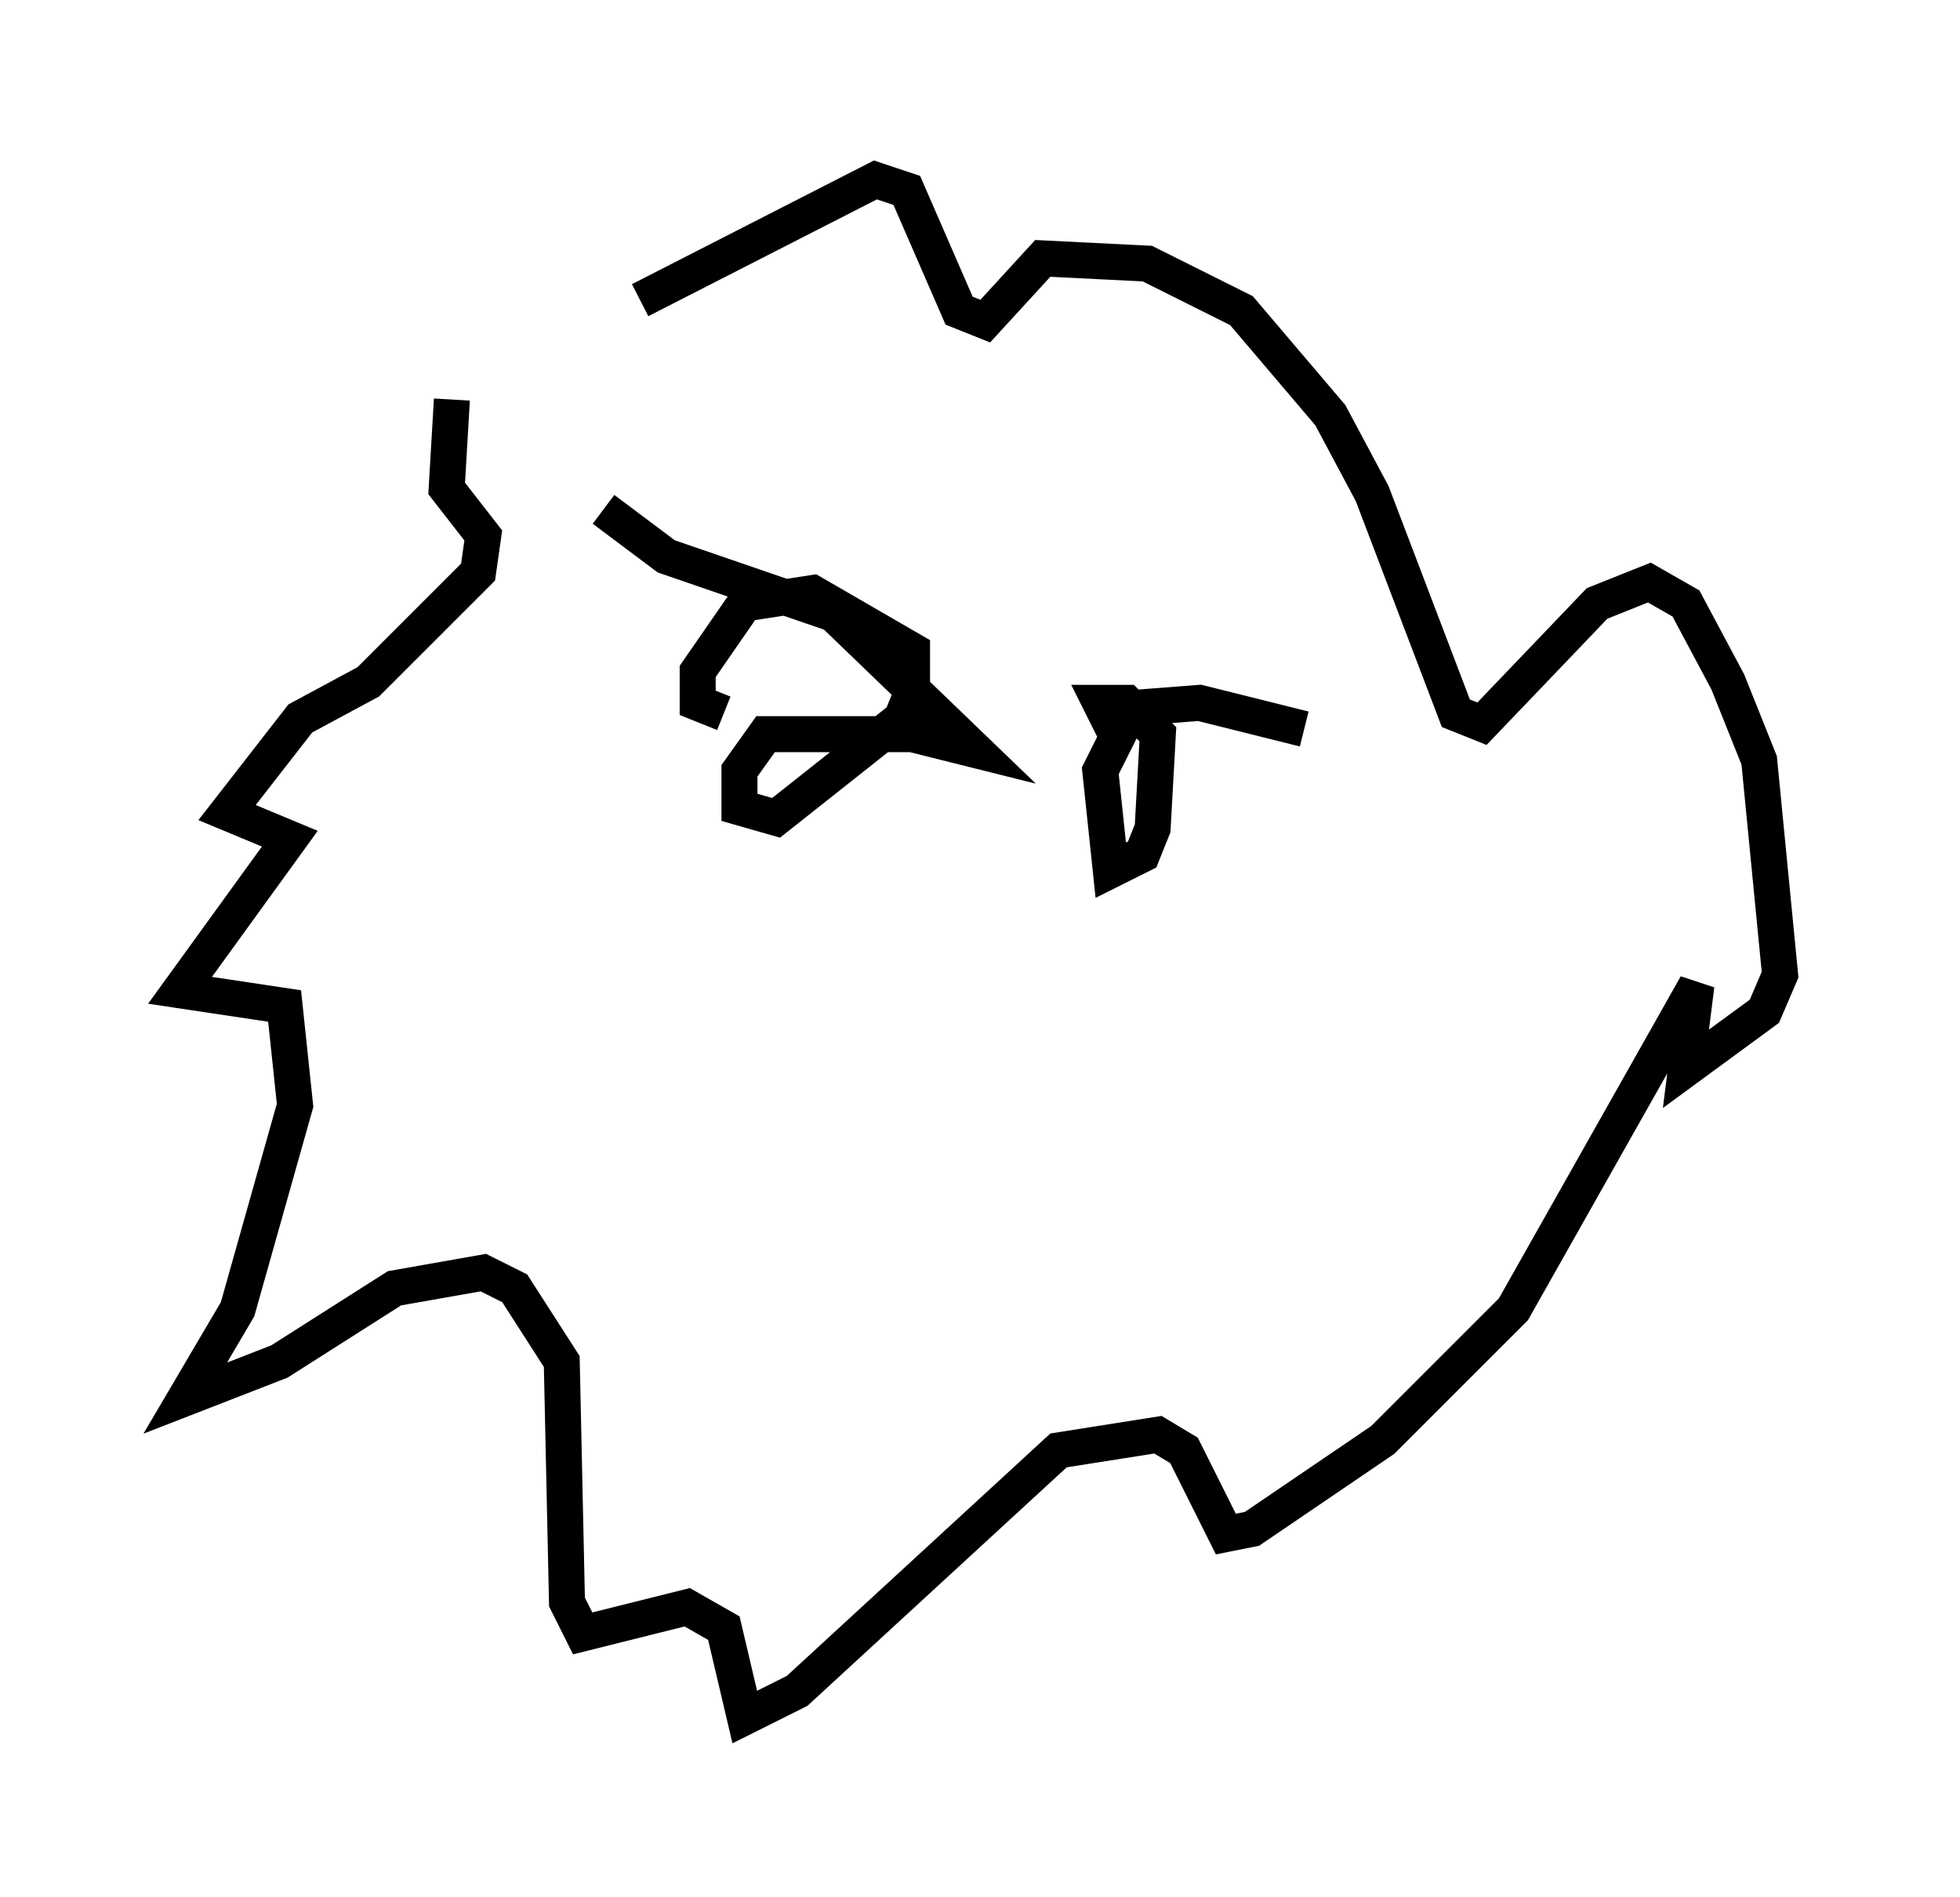 <?xml version="1.0" encoding="utf-8" ?>
<svg baseProfile="full" height="52.704" version="1.1" width="54.447" xmlns="http://www.w3.org/2000/svg" xmlns:ev="http://www.w3.org/2001/xml-events" xmlns:xlink="http://www.w3.org/1999/xlink"><defs /><rect fill="white" height="52.704" width="54.447" x="0" y="0" /><path d="M12.989, 12.117 m4.793, -3.777 l6.536, -3.341 0.872, 0.291 l1.453, 3.341 0.726, 0.291 l1.598, -1.743 2.905, 0.145 l2.615, 1.307 2.469, 2.905 l1.162, 2.179 2.324, 6.101 l0.726, 0.291 3.196, -3.341 l1.453, -0.581 1.017, 0.581 l1.162, 2.179 0.872, 2.179 l0.581, 5.955 -0.436, 1.017 l-2.179, 1.598 0.291, -2.324 l-5.084, 9.006 -3.631, 3.631 l-3.631, 2.469 -0.726, 0.145 l-1.162, -2.324 -0.726, -0.436 l-2.76, 0.436 -7.263, 6.682 l-1.453, 0.726 -0.581, -2.469 l-1.017, -0.581 -2.905, 0.726 l-0.436, -0.872 -0.145, -6.682 l-1.307, -2.034 -0.872, -0.436 l-2.469, 0.436 -3.196, 2.034 l-2.615, 1.017 1.453, -2.469 l1.598, -5.665 -0.291, -2.76 l-2.905, -0.436 3.05, -4.212 l-1.743, -0.726 2.034, -2.615 l1.888, -1.017 3.05, -3.05 l0.145, -1.017 -1.017, -1.307 l0.145, -2.469 m4.212, 3.05 l1.743, 1.307 4.648, 1.598 l3.922, 3.777 -1.743, -0.436 l-4.067, 0.0 -0.726, 1.017 l0.0, 1.017 1.017, 0.291 l3.486, -2.76 0.291, -0.726 l0.0, -1.162 -2.76, -1.598 l-1.888, 0.291 -1.307, 1.888 l0.0, 0.872 0.726, 0.291 m16.123, 0.436 l-2.905, -0.726 -1.888, 0.145 l-0.872, 1.743 0.291, 2.76 l0.872, -0.436 0.291, -0.726 l0.145, -2.615 -0.872, -0.872 l-0.726, 0.0 0.581, 1.162 " fill="none" stroke="black" stroke-width="1" /></svg>